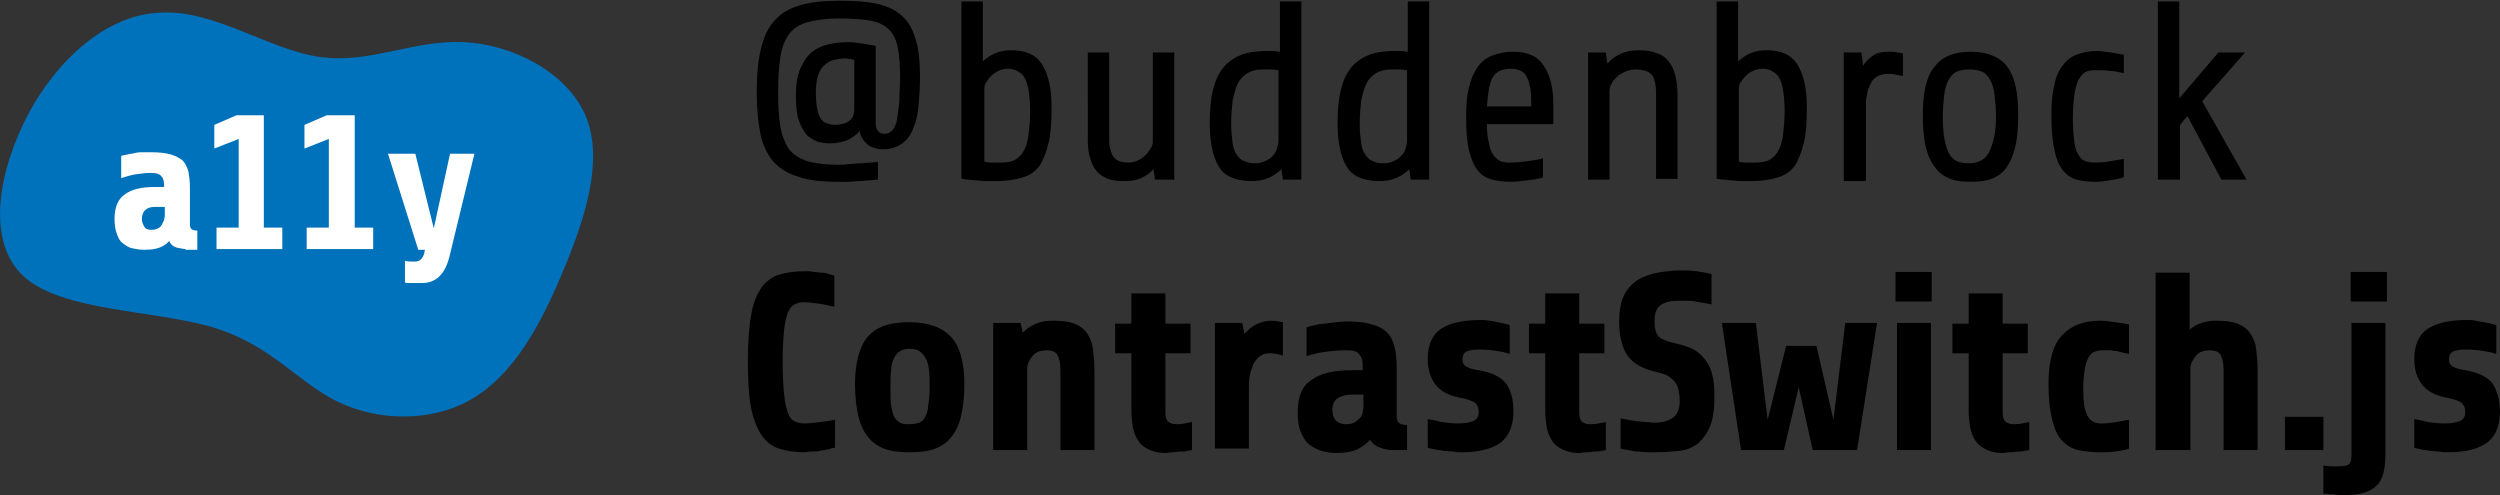<svg width="338.3" height="67" viewBox="0 0 338.3 67" xmlns="http://www.w3.org/2000/svg">
  <rect x="0" y="0" width="338.3" height="67" fill="#333333" stroke="none"/>
  <path d="M124.5 10.5c0 1.3-.1 2.5-.2 3.7-.1 1.2-.3 2.2-.7 3.1-.3.9-.8 1.6-1.5 2.1s-1.5.8-2.6.8c-.3 0-.6 0-.9-.1-.3-.1-.7-.2-1-.4-.3-.2-.6-.5-.8-.8-.2-.3-.4-.7-.5-1.2-.3.5-.8.8-1.5 1.2-.7.3-1.5.5-2.5.5-.6 0-1.1-.1-1.6-.2-.5-.2-1-.5-1.5-.9-.4-.5-.8-1.1-1.1-2-.3-.9-.4-2-.4-3.4 0-1.5.2-2.7.6-3.6s.9-1.7 1.5-2.2c.6-.5 1.4-.9 2.3-1.1.9-.2 1.8-.3 2.8-.3.5 0 1.1.1 1.8.2l1.8.3v10.6c0 .3.1.7.3.9.2.3.5.4.9.4.5 0 .8-.2 1.1-.5.3-.4.5-.9.6-1.5.1-.7.2-1.4.3-2.4 0-.9.1-2 .1-3.1 0-1.7-.1-3.1-.3-4.1-.2-1.1-.6-1.9-1.2-2.5-.6-.6-1.4-1-2.5-1.2-1.1-.2-2.5-.3-4.3-.3-1.7 0-3.1.2-4.2.5s-1.9.8-2.5 1.6c-.6.8-1 1.8-1.2 3.1-.2 1.3-.3 2.9-.3 4.9 0 1.8.1 3.3.3 4.5.2 1.2.6 2.2 1.1 3 .6.8 1.4 1.3 2.5 1.7 1.1.3 2.5.5 4.2.5.4 0 .9 0 1.4-.1.5 0 1-.1 1.6-.1.5 0 1-.1 1.4-.1.4 0 .8-.1 1-.1v2.4c-.3 0-.7.1-1.1.1-.4 0-.9.1-1.4.1-.5 0-1 .1-1.5.1h-1.4c-2.2 0-4-.2-5.4-.7-1.4-.4-2.5-1.1-3.4-2.1-.8-1-1.4-2.2-1.7-3.7-.3-1.5-.5-3.4-.5-5.6 0-2.4.2-4.4.6-6 .4-1.6 1-2.9 1.9-3.8.9-1 2-1.6 3.4-2 1.4-.4 3.1-.6 5.2-.6 2 0 3.7.1 5.1.4s2.5.8 3.4 1.6c.9.8 1.5 1.8 1.9 3.2.4 1.2.6 3 .6 5.2zm-8.9-2.4c-.1 0-.3-.1-.5-.1s-.5-.1-.7-.1c-.5 0-1 .1-1.5.2s-.9.3-1.3.7c-.4.3-.7.8-.9 1.4-.2.6-.3 1.4-.3 2.4 0 .9.1 1.7.2 2.2.1.6.3 1 .5 1.3.2.3.5.5.8.6s.7.2 1.1.2c.5 0 .9-.1 1.3-.2.3-.1.6-.3.8-.5.2-.2.4-.5.4-.7.1-.3.1-.5.1-.8V8.1zm26.7 6.5c0 1.9-.1 3.5-.4 4.7s-.7 2.3-1.2 3.1c-.6.8-1.3 1.3-2.3 1.6-.9.3-2.1.5-3.5.5h-1.6c-.5 0-.9-.1-1.3-.1s-.7-.1-1-.1c-.3 0-.6-.1-.9-.1V.2h2.9v8.1c1.1-1 2.3-1.5 3.8-1.5 2 0 3.4.6 4.2 1.9.9 1.4 1.3 3.3 1.3 5.9zm-5.9-5.3c-.5 0-.9.1-1.3.3-.4.2-.7.4-1 .7-.3.3-.5.6-.7.9-.2.3-.2.7-.2 1v9.7c.3 0 .6.1.9.1h1.3c.8 0 1.5-.1 2-.4.5-.3.9-.7 1.2-1.3.3-.6.5-1.3.6-2.2.1-.9.2-1.9.2-3.1 0-1.1-.1-2-.2-2.7-.1-.7-.3-1.3-.5-1.7-.2-.4-.5-.7-.9-.9-.4-.3-.9-.4-1.4-.4zm19.9 15-.2-1.4c-.5.5-1 .9-1.7 1.2-.6.3-1.4.4-2.3.4-1 0-1.8-.1-2.4-.4-.6-.3-1.1-.6-1.5-1.2-.4-.5-.6-1.2-.8-1.9-.2-.8-.2-1.7-.2-2.7V7.1h2.9v11.5c0 .5 0 1 .1 1.4s.2.8.4 1.1c.2.3.4.5.8.7.3.1.7.2 1.3.2.5 0 .9-.1 1.3-.3.4-.2.7-.4 1-.7.3-.3.5-.6.7-.9.2-.3.3-.6.3-.9V7.1h2.9v17.2h-2.6zm17.3 0-.2-1.4c-.5.5-1.1.9-1.8 1.2-.7.3-1.4.4-2.3.4-1.1 0-2-.2-2.7-.5-.7-.3-1.3-.8-1.7-1.5-.4-.7-.7-1.5-.9-2.5-.2-1-.3-2.2-.3-3.5 0-3.4.6-5.8 1.8-7.3 1.2-1.5 3.1-2.3 5.7-2.3h1.1c.3 0 .6.1.9.1V.2h2.9v24.1h-2.5zm-3.8-2.2c.5 0 1-.1 1.4-.3.4-.2.8-.4 1-.7.3-.3.5-.6.6-1 .1-.3.2-.7.2-1V9.5c-.3 0-.6-.1-.9-.1h-1.3c-.8 0-1.5.2-2 .5s-1 .8-1.3 1.4c-.3.6-.5 1.4-.7 2.3-.1.9-.2 2-.2 3.2 0 1 .1 1.9.2 2.6.1.7.3 1.2.6 1.6.3.4.6.7 1 .8.4.2.9.3 1.4.3zm21.1 2.2-.2-1.4c-.5.5-1.1.9-1.8 1.2-.7.3-1.4.4-2.3.4-1.1 0-2-.2-2.7-.5-.7-.3-1.3-.8-1.7-1.5-.4-.7-.7-1.5-.9-2.5-.2-1-.3-2.2-.3-3.5 0-3.4.6-5.8 1.8-7.3 1.2-1.5 3.1-2.3 5.7-2.3h1.1c.3 0 .6.1.9.1V.2h2.9v24.1h-2.5zm-3.7-2.2c.5 0 1-.1 1.4-.3.4-.2.8-.4 1-.7.3-.3.5-.6.6-1 .1-.3.2-.7.2-1V9.5c-.3 0-.6-.1-.9-.1h-1.3c-.8 0-1.5.2-2 .5s-1 .8-1.3 1.4c-.3.6-.5 1.4-.7 2.3-.1.9-.2 2-.2 3.2 0 1 .1 1.9.2 2.6.1.7.3 1.2.6 1.6.3.4.6.7 1 .8.3.2.8.3 1.4.3zm14-5.4c0 1.1.1 2 .3 2.7.1.7.3 1.2.6 1.6.3.4.6.6.9.8.3.1.7.2 1.2.2 1 0 1.8-.1 2.6-.2s1.4-.2 2-.4V24c-.5.2-1.2.3-2.1.4-.8.1-1.6.2-2.2.2-1 0-1.9-.1-2.6-.3-.8-.2-1.4-.6-1.9-1.2s-.9-1.5-1.2-2.7c-.3-1.2-.4-2.7-.4-4.6 0-1.6.1-2.9.4-4.1.3-1.1.7-2 1.2-2.7.5-.7 1.2-1.2 2-1.5.8-.3 1.7-.5 2.7-.5 2 0 3.4.6 4.2 1.9.9 1.3 1.3 3.1 1.3 5.3v2.6h-9zm3.3-7.4c-.6 0-1 .1-1.4.2-.4.2-.7.4-1 .8-.3.4-.4.9-.6 1.6-.1.7-.2 1.5-.3 2.5h6v-.9c0-1.3-.2-2.3-.6-3.1-.3-.7-1.1-1.1-2.1-1.1zm10.4 15V7.1h2.4l.2 1.5c1.1-1.2 2.5-1.8 4.2-1.8 1 0 1.8.1 2.5.4.7.2 1.2.6 1.6 1.1.4.5.7 1.1.9 1.9.2.8.3 1.7.3 2.7v11.3h-2.9V12.6c0-1.1-.2-1.9-.5-2.4-.4-.5-1.1-.8-2.3-.8-.5 0-.9.1-1.4.3-.4.2-.8.4-1.1.7-.3.3-.6.6-.7.9-.2.3-.3.7-.3 1v12h-2.9zm29.6-9.7c0 1.9-.1 3.5-.4 4.7s-.7 2.3-1.2 3.1c-.6.8-1.3 1.3-2.3 1.6-.9.3-2.1.5-3.5.5h-1.6c-.5 0-.9-.1-1.3-.1s-.7-.1-1-.1c-.3 0-.6-.1-.9-.1V.2h2.9v8.1c1.1-1 2.3-1.5 3.8-1.5 2 0 3.4.6 4.2 1.9.9 1.4 1.3 3.3 1.3 5.9zm-6-5.3c-.5 0-.9.1-1.3.3-.4.2-.7.4-1 .7-.3.3-.5.6-.7.9-.2.3-.2.7-.2 1v9.7c.3 0 .6.1.9.1h1.3c.8 0 1.5-.1 2-.4.5-.3.9-.7 1.2-1.3.3-.6.5-1.3.6-2.2.1-.9.2-1.9.2-3.1 0-1.1-.1-2-.2-2.7-.1-.7-.3-1.3-.5-1.7-.2-.4-.5-.7-.9-.9-.4-.3-.9-.4-1.4-.4zm11 15V7.1h2.4l.2 1.8c.4-.6.9-1.1 1.4-1.4.6-.4 1.3-.5 2.1-.5.4 0 .8 0 1.1.1.3 0 .5.1.8.1v3.1c-.3-.1-.6-.1-1-.2s-.7-.1-1-.1c-.6 0-1 .1-1.4.3-.4.2-.7.5-.9.9-.2.4-.4.8-.5 1.3-.1.5-.2.9-.2 1.4v10.6h-3zm23.6-8.9c0 1.8-.1 3.3-.4 4.5-.3 1.2-.7 2.1-1.2 2.8-.5.7-1.2 1.2-2 1.5-.8.3-1.8.4-2.8.4-1.1 0-2-.1-2.8-.4-.8-.3-1.5-.8-2-1.5-.6-.7-1-1.6-1.3-2.8-.3-1.2-.4-2.7-.4-4.5 0-2.9.5-5.1 1.6-6.4 1.1-1.4 2.7-2 4.9-2s3.9.7 4.9 2c1 1.3 1.5 3.4 1.5 6.4zm-3 .5c0-1.2-.1-2.2-.2-3.1-.1-.8-.3-1.5-.6-2s-.6-.9-1.1-1.1c-.5-.2-1-.3-1.7-.3s-1.3.1-1.7.3c-.5.2-.8.6-1.1 1.1-.3.5-.5 1.2-.6 2-.1.8-.2 1.9-.2 3.1 0 2.2.3 3.8.8 4.8s1.4 1.4 2.7 1.4c1.3 0 2.2-.5 2.7-1.4s1-2.6 1-4.8zm17.2 8.1c-.5.2-1.2.3-1.8.4-.7.1-1.3.2-1.9.2-1 0-1.9-.1-2.6-.3-.8-.2-1.4-.7-1.9-1.3-.5-.7-.9-1.6-1.1-2.8-.3-1.2-.4-2.8-.4-4.8 0-1.5.1-2.8.4-3.9.2-1.1.6-2 1.1-2.6.5-.7 1.1-1.2 1.9-1.5.8-.3 1.6-.5 2.7-.5.6 0 1.2.1 1.9.2s1.3.2 1.8.3v2.5c-.6-.1-1.2-.3-1.8-.3-.6-.1-1.3-.1-2.2-.1-.5 0-.9.1-1.3.3-.3.2-.6.6-.9 1.1-.2.5-.4 1.2-.5 2-.1.8-.2 1.9-.2 3.2 0 1.3.1 2.3.2 3.1.1.8.3 1.4.6 1.8.2.4.5.7.9.8.3.1.7.2 1.2.2.9 0 1.7-.1 2.3-.2.6-.1 1.2-.2 1.7-.3V24zm13.3.3-4.6-8.6-1 1.2v7.4h-3V.2h2.9v13.1l5.3-6.2h3.6l-5.8 6.6 6 10.6h-3.4zM112.9 60.6c-.2 0-.5.1-.8.2-.4.1-.7.1-1.1.2-.4.1-.8.1-1.2.1-.4 0-.7.1-1 .1-1.3 0-2.4-.2-3.4-.5s-1.8-1-2.4-1.9c-.6-.9-1.1-2.2-1.4-3.8-.3-1.6-.4-3.8-.4-6.4 0-2.6.2-4.7.5-6.3.3-1.6.9-2.8 1.5-3.6.7-.8 1.5-1.4 2.5-1.6 1-.3 2.2-.4 3.5-.4.2 0 .5 0 .9.1.4 0 .7.1 1.1.1.4 0 .7.1 1 .2.3.1.5.1.7.2v4.2c-.6-.1-1.3-.3-2-.4-.8-.1-1.5-.2-2.1-.2-.5 0-.9.1-1.3.3-.4.2-.6.5-.9 1.1-.2.6-.4 1.4-.5 2.4-.1 1.1-.2 2.5-.2 4.3 0 1.8.1 3.2.2 4.3.1 1.1.3 1.9.5 2.5.2.6.5 1 .9 1.2.4.2.8.3 1.3.3.7 0 1.5-.1 2.3-.2.8-.1 1.4-.2 1.9-.3v3.8zm17.6-8.6c0 1.8-.2 3.3-.5 4.5-.3 1.2-.8 2.1-1.4 2.8-.6.7-1.4 1.2-2.3 1.5-.9.3-2 .4-3.2.4s-2.3-.1-3.2-.4c-.9-.3-1.7-.8-2.3-1.5-.6-.7-1.1-1.6-1.4-2.8-.3-1.2-.5-2.7-.5-4.5 0-2.9.6-5.1 1.7-6.4 1.2-1.4 3-2 5.6-2 2.6 0 4.5.7 5.7 2 1.2 1.3 1.8 3.4 1.8 6.4zm-4.7.5c0-1 0-1.8-.1-2.5s-.2-1.2-.5-1.6c-.2-.4-.5-.7-.8-.9s-.8-.3-1.3-.3-.9.1-1.3.3c-.3.2-.6.5-.8.9-.2.4-.4 1-.4 1.6-.1.7-.1 1.5-.1 2.5s0 1.8.1 2.4c.1.6.2 1.1.4 1.5.2.4.5.6.8.8s.8.2 1.3.2 1-.1 1.3-.2c.4-.2.6-.4.8-.8.2-.4.4-.9.4-1.5.1-.6.2-1.4.2-2.4zm8.6 8.4V43.7h3.7l.3 1.3c.5-.5 1.1-.9 1.8-1.2s1.5-.4 2.3-.4c1.2 0 2.1.1 2.9.4.7.3 1.3.7 1.7 1.3.4.6.7 1.3.8 2.1.1.8.2 1.9.2 3v10.7h-4.6V50.2c0-1.1-.2-1.9-.5-2.3-.3-.4-.8-.5-1.4-.5-.9 0-1.5.3-1.9.8-.4.5-.7 1.1-.7 1.6v11.1h-4.6zm23.3-13.2v8.1c0 .6.1.9.3 1.2.2.2.6.4 1.1.4.4 0 .8 0 1.2-.1.4-.1.7-.1 1-.2v3.8c-.1 0-.3.1-.6.1-.3.1-.6.1-.9.1-.3 0-.7.1-1.1.1-.4 0-.7.1-1 .1-1 0-1.7-.2-2.3-.5-.6-.3-1.1-.7-1.4-1.2-.3-.5-.6-1.1-.7-1.8-.1-.7-.2-1.4-.2-2.1v-7.9h-2.2v-4h2.2v-4.1h4.6v4.1h3.4v4h-3.4zm6.7 13.2V43.7h3.7l.3 1.5c.5-.6 1-1 1.6-1.3.6-.3 1.3-.5 2-.5.5 0 1.1.1 1.6.2v4.5c-.3-.1-.6-.1-.8-.2-.3 0-.6-.1-.9-.1-.6 0-1 .1-1.4.4-.4.3-.7.7-.9 1.1-.2.5-.4 1-.5 1.6-.1.6-.1 1.2-.1 1.8v8h-4.6zm24 0c-.5 0-1-.1-1.6-.3-.6-.2-1.1-.6-1.4-1.1-.4.5-1 .9-1.7 1.3-.7.3-1.6.5-2.8.5-.8 0-1.5-.1-2.1-.3-.6-.2-1.2-.5-1.7-.9s-.8-1-1.1-1.7c-.3-.7-.4-1.6-.4-2.6 0-2.1.6-3.6 1.9-4.4 1.2-.9 3.1-1.3 5.4-1.3h1.5v-.7c0-.7-.2-1.2-.5-1.5-.3-.4-.9-.5-1.8-.5-1 0-1.9.1-2.7.2-.8.1-1.7.3-2.6.6v-3.9c.3-.1.7-.2 1.1-.3.4-.1.9-.2 1.4-.2.5-.1 1-.1 1.4-.2.5 0 .9-.1 1.4-.1 1.5 0 2.6.1 3.5.4.9.2 1.6.6 2.1 1.1.5.5.8 1.1 1 1.9.2.8.3 1.7.3 2.7v6.8c0 .3.1.6.3.8.2.2.5.3 1.1.3v3.4h-2zm-6.2-3.5c.5 0 .9-.1 1.2-.3.3-.2.5-.4.7-.6.2-.3.3-.5.3-.8.1-.3.1-.5.1-.8v-1.5h-1.7c-.7 0-1.3.2-1.8.5s-.7.9-.7 1.6c0 .5.1 1 .4 1.3.3.4.8.6 1.5.6zm22.6-1.7c0 1.1-.2 1.9-.5 2.6-.3.7-.8 1.3-1.4 1.7-.6.4-1.3.7-2.2.9-.8.2-1.8.3-2.8.3-.4 0-.9 0-1.3-.1-.5 0-.9-.1-1.3-.1-.4-.1-.8-.1-1.2-.2-.4-.1-.6-.1-.9-.2v-3.9c.5.1 1.1.2 1.8.4.7.1 1.5.2 2.3.2.8 0 1.5-.1 2-.3.5-.2.8-.6.8-1.2 0-.5-.1-.9-.4-1.2-.3-.3-.9-.5-1.7-.7-1.8-.3-3-.9-3.7-1.8-.7-.9-1.1-2-1.1-3.5 0-1.9.6-3.3 1.8-4.1 1.2-.8 3-1.2 5.4-1.2.3 0 .7 0 1.1.1.4 0 .8.1 1.1.2.4.1.7.1 1 .2.3.1.5.1.7.2v3.9c-.5-.2-1.1-.3-1.7-.4-.6-.1-1.4-.2-2.4-.2-.8 0-1.5.1-1.8.3-.4.2-.5.6-.5 1.1 0 .4.2.7.5.9.4.2.9.4 1.7.5 1.8.3 3 .9 3.7 1.8.7 1 1 2.2 1 3.8zm8.9-8v8.1c0 .6.1.9.3 1.2.2.2.6.4 1.1.4.4 0 .8 0 1.2-.1.4-.1.7-.1 1-.2v3.8c-.1 0-.3.1-.6.1-.3.1-.6.1-.9.1-.3 0-.7.1-1.1.1-.4 0-.7.1-1 .1-1 0-1.7-.2-2.3-.5-.6-.3-1.1-.7-1.4-1.2-.3-.5-.6-1.1-.7-1.8-.1-.7-.2-1.4-.2-2.1v-7.9h-2.2v-4h2.2v-4.1h4.6v4.1h3.4v4h-3.4zm18.3 6.1c0 1.6-.2 2.9-.6 3.9-.4 1-1 1.7-1.6 2.3-.7.5-1.5.9-2.5 1s-2 .2-3.2.2h-1.2c-.4 0-.9-.1-1.3-.1s-.9-.1-1.3-.2-.8-.1-1-.2v-4.1c.3.1.6.1 1 .2s.8.1 1.2.2c.4 0 .8.1 1.2.1.4 0 .8.1 1.1.1 1.1 0 1.9-.2 2.6-.7.6-.4.9-1.2.9-2.3 0-.6-.1-1.1-.2-1.6-.1-.4-.3-.8-.6-1.1-.3-.3-.6-.5-.9-.7-.4-.2-.8-.3-1.2-.4-1.9-.4-3.3-1.1-4.1-2.2-.8-1.1-1.2-2.7-1.2-4.7 0-1.3.2-2.4.5-3.2.4-.9.9-1.6 1.6-2.1.7-.6 1.6-.9 2.6-1.2 1-.2 2.2-.4 3.5-.4h1.1c.4 0 .8.1 1.2.1.4.1.8.1 1.1.2.4.1.7.1.9.2v4.1c-.3-.1-.6-.1-1-.2s-.8-.1-1.2-.2c-.4-.1-.8-.1-1.3-.1H227c-1 0-1.7.2-2.3.6-.5.4-.8 1-.8 1.9 0 .5 0 1 .1 1.4.1.4.2.6.4.9.2.2.5.4.8.5.3.1.8.3 1.3.4.8.2 1.6.4 2.3.7.7.3 1.3.8 1.8 1.4.5.6.9 1.3 1.1 2.2.2.7.3 1.8.3 3.1zm19.3 7.1h-6l-1.9-8.5-2 8.5h-5.8L233 43.7h4.6l1.6 13.1 2.5-10h4.1l2.3 10 1.6-13.1h4.3l-2.7 17.2zm5.2-20.1v-4h4.9v4h-4.9zm.2 20.1V43.7h4.6v17.2h-4.6zM271 47.7v8.1c0 .6.1.9.3 1.2.2.2.6.4 1.1.4.4 0 .8 0 1.2-.1.4-.1.7-.1 1-.2v3.8c-.1 0-.3.1-.6.1-.3.1-.6.1-.9.1-.3 0-.7.1-1.1.1-.4 0-.7.1-1 .1-1 0-1.7-.2-2.3-.5-.6-.3-1.1-.7-1.4-1.2-.3-.5-.6-1.1-.7-1.8-.1-.7-.2-1.4-.2-2.1v-7.9h-2.2v-4h2.2v-4.1h4.6v4.1h3.4v4H271zm17.1 13c-.5.2-1.2.3-1.9.4-.7.1-1.4.1-2 .1-1.1 0-2.1-.1-3-.3-.9-.2-1.6-.7-2.2-1.3-.6-.7-1-1.6-1.3-2.8-.3-1.2-.5-2.8-.5-4.8 0-3.1.6-5.3 1.8-6.6 1.2-1.3 2.9-2 5.2-2 .6 0 1.2.1 2 .2s1.4.2 1.9.3v4c-.3-.1-.6-.1-.9-.2-.3-.1-.5-.1-.8-.2-.3 0-.6-.1-.9-.1h-1.1c-.4 0-.7.1-1 .2-.3.1-.6.4-.8.8-.2.4-.4.9-.5 1.6-.1.7-.2 1.6-.2 2.7 0 1.7.2 2.9.6 3.6.4.7 1 1 1.8 1 .9 0 1.6-.1 2.2-.2.6-.1 1.1-.2 1.6-.3v3.9zm3.6.2v-24h4.6v7.7c.5-.4 1-.7 1.6-.9.6-.2 1.2-.3 2-.3 1.2 0 2.1.1 2.9.4.7.3 1.3.7 1.7 1.3.4.6.7 1.3.8 2.1.1.8.2 1.9.2 3v10.7h-4.6V50.2c0-1.1-.2-1.9-.5-2.3-.3-.4-.8-.5-1.4-.5-.9 0-1.5.3-1.9.8-.4.5-.7 1.1-.7 1.6v11.1h-4.7zm17.5 0v-4.5h5.2v4.5h-5.2zm13.6.5c0 1.1-.1 2-.3 2.7-.2.7-.5 1.3-1 1.7-.4.4-1 .7-1.7.9-.7.2-1.5.3-2.5.3-.6 0-1.1 0-1.5-.1-.5 0-.9-.1-1.4-.1V63c.3 0 .7.1 1.1.1h1.1c.6 0 1-.1 1.3-.3.2-.2.3-.6.3-1.2V43.7h4.6v17.7zm-4.7-20.6v-4h4.9v4h-4.9zm20.2 14.9c0 1.1-.2 1.9-.5 2.6-.3.7-.8 1.3-1.4 1.7-.6.4-1.3.7-2.2.9-.8.2-1.8.3-2.8.3-.4 0-.9 0-1.3-.1-.5 0-.9-.1-1.3-.1-.4-.1-.8-.1-1.2-.2-.4-.1-.6-.1-.9-.2v-3.9c.5.1 1.1.2 1.8.4.7.1 1.5.2 2.3.2.8 0 1.5-.1 2-.3.5-.2.8-.6.8-1.2 0-.5-.1-.9-.4-1.2-.3-.3-.9-.5-1.7-.7-1.8-.3-3-.9-3.7-1.8-.7-.9-1.1-2-1.1-3.5 0-1.9.6-3.3 1.8-4.1 1.2-.8 3-1.2 5.4-1.2.3 0 .7 0 1.1.1s.8.1 1.1.2c.4.1.7.1 1 .2.3.1.5.1.7.2v3.9c-.5-.2-1.1-.3-1.7-.4-.6-.1-1.4-.2-2.4-.2-.8 0-1.5.1-1.8.3-.4.2-.5.6-.5 1.1 0 .4.2.7.5.9.4.2.9.4 1.7.5 1.8.3 3 .9 3.7 1.8.6 1 1 2.2 1 3.8z"/>
  <path fill="#0072BC" d="M43.2 7.7c6.7 1 12.7-2.3 19.5-2 6.7.3 14.1 4.1 16.6 10.1 2.4 5.9-.1 13.8-3.2 21.1-3 7.2-6.6 13.7-12.1 17s-12.8 3.1-18.2.5c-5.5-2.6-9-7.7-17-10.1-8-2.4-20.3-2.1-25.6-6.9C-2 32.6-.2 22.9 4 15.1 8.2 7.5 14.9 1.8 22 1.7c7.1-.3 14.4 5 21.2 6z"/>
  <path fill="#FFF" d="M25.1 33.7c-.3 0-.7-.1-1.2-.2-.4-.1-.8-.4-1-.9-.3.4-.8.7-1.3.9-.5.2-1.2.3-2.1.3-.6 0-1.1-.1-1.6-.2s-.9-.4-1.3-.7c-.4-.3-.6-.7-.8-1.3-.2-.5-.3-1.2-.3-2 0-1.6.5-2.7 1.4-3.3.9-.7 2.3-1 4.1-1h1.2V25c0-.5-.1-.9-.4-1.2-.3-.3-.7-.4-1.4-.4s-1.4.1-2.1.2c-.6.1-1.3.3-1.9.5v-3c.2-.1.5-.1.9-.2.3-.1.7-.1 1-.2.4-.1.7-.1 1.1-.1h1c1.1 0 2 .1 2.7.3.7.2 1.2.5 1.6.8.4.4.6.9.8 1.5.1.6.2 1.3.2 2.1v5.1c0 .3.1.5.2.6.1.1.4.2.8.2v2.6h-1.6zm-4.6-2.6c.4 0 .7-.1.9-.2.2-.1.4-.3.5-.5l.3-.6c0-.2.1-.4.1-.6V28H21c-.6 0-1 .1-1.3.4-.3.2-.5.7-.5 1.2 0 .4.1.7.3 1 .1.3.4.5 1 .5zm8.8 2.6v-2.9h3v-12L29 20.1v-3.2l3-1.3h3.7v15.2h2.5v2.9h-8.9zm12.2 0v-2.9h3v-12l-3.3 1.3v-3.2l3-1.3H48v15.2h2.5v2.9h-9zm19.3 1.1c-.6 2.3-1.8 3.5-3.7 3.5h-1.9c-.2 0-.3 0-.4-.1v-2.9c.4.1.8.1 1.3.1.7 0 1.1-.4 1.3-1.1l.1-.5h-.9l-4.1-13h3.7l2.5 10.1 2.2-10.1h3.3l-3.4 14z"/>
</svg>
